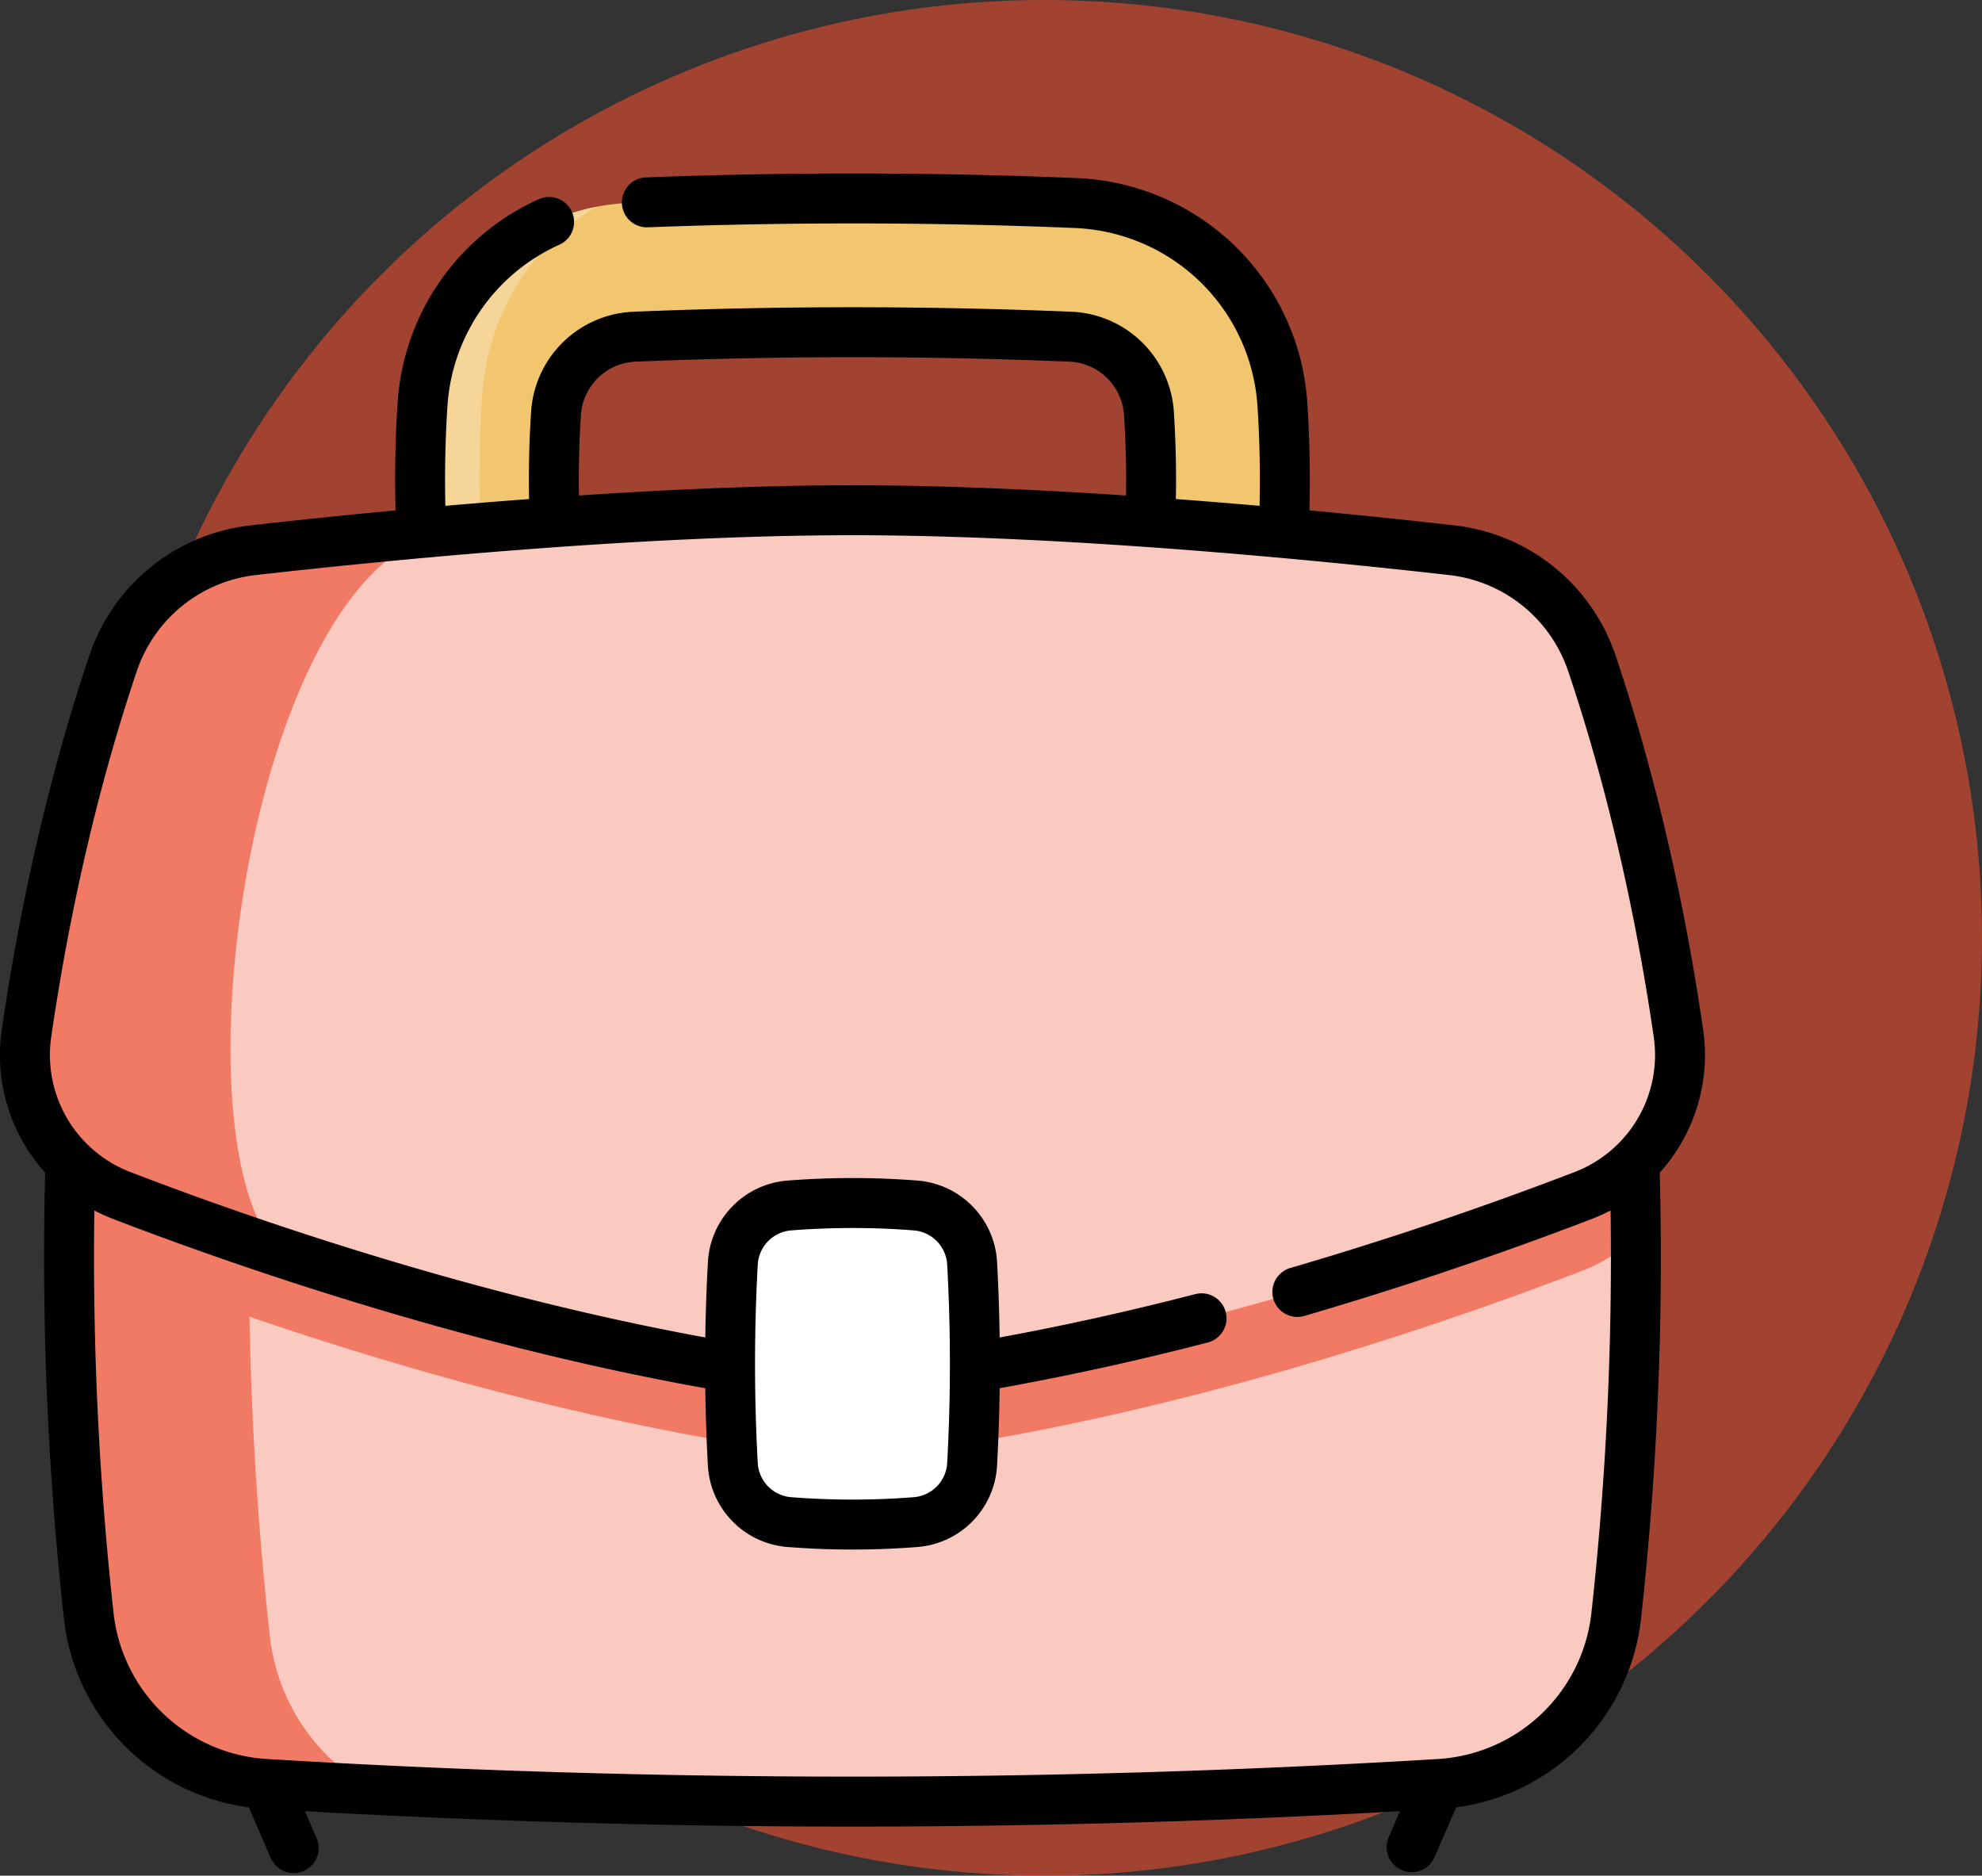 <svg width="93" height="88" fill="none" xmlns="http://www.w3.org/2000/svg"><rect width="100%" height="100%" fill="#333333" stroke="none"/><circle opacity=".6" cx="49" cy="44" r="44" fill="#ED4E31"/><g clip-path="url(#clip0)"><path d="M40 35.768c-5.5 0-11-.177-16.462-.53a3.138 3.138 0 01-2.881-2.555 55.028 55.028 0 01-.831-13.71 10.116 10.116 0 019.707-9.45 255.56 255.56 0 0120.934 0 10.116 10.116 0 019.707 9.45 55.03 55.03 0 01-.83 13.71 3.138 3.138 0 01-2.882 2.555c-5.462.353-10.962.53-16.462.53zm-13.563-6.644c9.011.491 18.115.491 27.126 0a48.61 48.61 0 00.349-9.74 3.851 3.851 0 00-3.703-3.59 249.419 249.419 0 00-20.418 0 3.851 3.851 0 00-3.702 3.59 48.523 48.523 0 00.348 9.74z" fill="#F2C56F"/><path d="M28 9.702a10.11 10.11 0 00-8.174 9.271 55.065 55.065 0 00.832 13.71 3.137 3.137 0 002.88 2.554c.255.016.508.033.762.047a3.492 3.492 0 01-.855-1.765 64.329 64.329 0 01-.83-14.841c.237-3.92 2.353-7.252 5.384-8.976z" fill="#F6D698"/><path d="M76.76 57.995a153.59 153.59 0 01-.919 17.793 8.907 8.907 0 01-8.317 7.912 457.003 457.003 0 01-55.047 0 8.907 8.907 0 01-8.318-7.912 153.61 153.61 0 01-.92-17.793 153.83 153.83 0 01.92-15.8 8.904 8.904 0 018.317-7.913 456.385 456.385 0 0155.048 0 8.904 8.904 0 018.317 7.913 153.68 153.68 0 01.92 15.8z" fill="#FACAC1"/><path d="M17.502 83.976a528.65 528.65 0 01-5.026-.276 8.907 8.907 0 01-8.317-7.913 153.349 153.349 0 010-33.592 8.904 8.904 0 018.317-7.913c1.674-.1 3.349-.193 5.023-.276a9.408 9.408 0 00-4.84 7.227 162.116 162.116 0 000 35.514 9.407 9.407 0 004.843 7.229z" fill="#F17A65"/><path d="M76.76 57.995a7.05 7.05 0 01-2.466 1.604c-7.123 2.74-20.677 7.37-34.293 8.866-13.616-1.497-27.17-6.127-34.294-8.866a7.048 7.048 0 01-2.467-1.604c.035-5.267.34-10.534.92-15.8a8.904 8.904 0 018.317-7.913 456.385 456.385 0 0155.047 0 8.904 8.904 0 018.318 7.913 154.11 154.11 0 01.919 15.8z" fill="#F17A65"/><path d="M74.294 56.087c-7.123 2.74-20.678 7.37-34.294 8.866-9.777-1.075-19.52-3.764-26.876-6.21-2.888-.96-5.41-1.884-7.418-2.656a7.087 7.087 0 01-4.459-7.646c1.117-7.666 2.794-13.59 4.07-17.358a7.834 7.834 0 016.54-5.267 357.06 357.06 0 019.46-.946c5.794-.5 12.56-.932 18.683-.932 10.015 0 21.754 1.153 28.143 1.878a7.833 7.833 0 016.54 5.267c1.276 3.767 2.953 9.692 4.07 17.358a7.087 7.087 0 01-4.46 7.646z" fill="#FACAC1"/><path d="M13.124 58.743c-2.888-.96-5.41-1.884-7.418-2.656a7.087 7.087 0 01-4.459-7.646c1.117-7.666 2.794-13.59 4.07-17.358a7.834 7.834 0 016.54-5.267c2.484-.283 5.775-.628 9.46-.946-9.46.946-13.386 28.68-8.193 33.873z" fill="#F17A65"/><path d="M42.977 71.41c-1.985.157-3.97.157-5.954 0a2.874 2.874 0 01-2.637-2.709 85.39 85.39 0 010-9.432 2.874 2.874 0 012.637-2.71 37.769 37.769 0 015.954 0 2.874 2.874 0 012.637 2.71 85.44 85.44 0 010 9.432 2.874 2.874 0 01-2.637 2.71z" fill="#fff"/><path d="M38.407 71.494a36.972 36.972 0 01-1.385-.083 2.875 2.875 0 01-2.636-2.71 85.197 85.197 0 010-9.433 2.874 2.874 0 012.636-2.71c.46-.035.922-.064 1.383-.083a3.25 3.25 0 00-1.016 2.19 96.311 96.311 0 000 10.64c.047.86.428 1.634 1.018 2.19z" fill="#fff"/><path d="M79.91 48.273c-1.139-7.823-2.868-13.87-4.119-17.567a9.04 9.04 0 00-7.517-6.054c-1.84-.208-4.185-.459-6.833-.708a55.65 55.65 0 00-.098-5.046 11.277 11.277 0 00-3.384-7.347 11.322 11.322 0 00-7.444-3.197 256.49 256.49 0 00-20.226-.031 1.172 1.172 0 00.089 2.342c6.648-.253 13.39-.243 20.04.031 2.222.09 4.32.99 5.905 2.534a8.935 8.935 0 012.681 5.821c.102 1.545.133 3.115.098 4.681a330.12 330.12 0 00-3.927-.318 49.383 49.383 0 00-.096-4.105 5.02 5.02 0 00-4.822-4.684 250.246 250.246 0 00-20.514 0 5.019 5.019 0 00-4.822 4.684 49.295 49.295 0 00-.096 4.105c-1.348.1-2.663.208-3.927.318a53.229 53.229 0 01.097-4.68 8.928 8.928 0 015.25-7.57 1.172 1.172 0 00-.961-2.138 11.268 11.268 0 00-6.627 9.554 55.605 55.605 0 00-.098 5.047c-2.648.249-4.993.499-6.834.707a9.04 9.04 0 00-7.516 6.054c-1.25 3.696-2.98 9.744-4.12 17.567a8.235 8.235 0 002.03 6.742 155.12 155.12 0 00.877 20.899 10.047 10.047 0 008.68 8.881l1.022 2.36a1.172 1.172 0 102.15-.933l-.54-1.247a457.628 457.628 0 0051.383 0l-.54 1.248a1.172 1.172 0 002.15.932l1.023-2.36a10.047 10.047 0 008.68-8.881 155.109 155.109 0 00.876-20.9 8.233 8.233 0 002.03-6.74zm-52.65-28.81a2.68 2.68 0 012.58-2.496 247.86 247.86 0 0120.32 0 2.68 2.68 0 012.58 2.495c.083 1.258.115 2.526.095 3.786-4.239-.283-8.69-.481-12.835-.481-4.145 0-8.596.198-12.836.48a47.31 47.31 0 01.095-3.785zm47.414 56.195a7.713 7.713 0 01-7.222 6.87 457.177 457.177 0 01-54.904 0 7.713 7.713 0 01-7.222-6.87 152.977 152.977 0 01-.899-18.866c.277.143.563.274.86.389 5.478 2.107 16.252 5.888 27.806 7.95a86.36 86.36 0 00.123 3.634 4.057 4.057 0 003.715 3.813 39.029 39.029 0 006.139 0 4.057 4.057 0 003.714-3.813c.066-1.207.107-2.42.123-3.635a132.056 132.056 0 009.74-2.139 1.172 1.172 0 10-.586-2.269c-3.137.81-6.21 1.49-9.155 2.027a86.116 86.116 0 00-.122-3.546 4.057 4.057 0 00-3.715-3.813 39.057 39.057 0 00-6.138 0 4.057 4.057 0 00-3.714 3.813 86.46 86.46 0 00-.123 3.546c-11.206-2.043-21.631-5.704-26.965-7.756a5.884 5.884 0 01-3.72-6.382c1.114-7.649 2.801-13.55 4.02-17.153a6.687 6.687 0 015.56-4.477c6.17-.699 18.014-1.87 28.011-1.87 9.998 0 21.84 1.171 28.01 1.87a6.687 6.687 0 015.561 4.476c1.22 3.604 2.907 9.505 4.02 17.154a5.884 5.884 0 01-3.72 6.382 171.006 171.006 0 01-13.349 4.503 1.172 1.172 0 00.655 2.25 173.405 173.405 0 0013.536-4.566c.297-.114.583-.245.86-.389a153 153 0 01-.899 18.867zm-31.79-5.416a36.727 36.727 0 01-5.769 0 1.706 1.706 0 01-1.559-1.606 84.618 84.618 0 010-9.303 1.706 1.706 0 011.56-1.606 36.723 36.723 0 015.769 0 1.706 1.706 0 011.559 1.606c.17 3.086.17 6.216 0 9.303a1.706 1.706 0 01-1.56 1.606z" fill="#000"/></g><defs><clipPath id="clip0"><path fill="#fff" transform="translate(0 8)" d="M0 0h80v80H0z"/></clipPath></defs></svg>